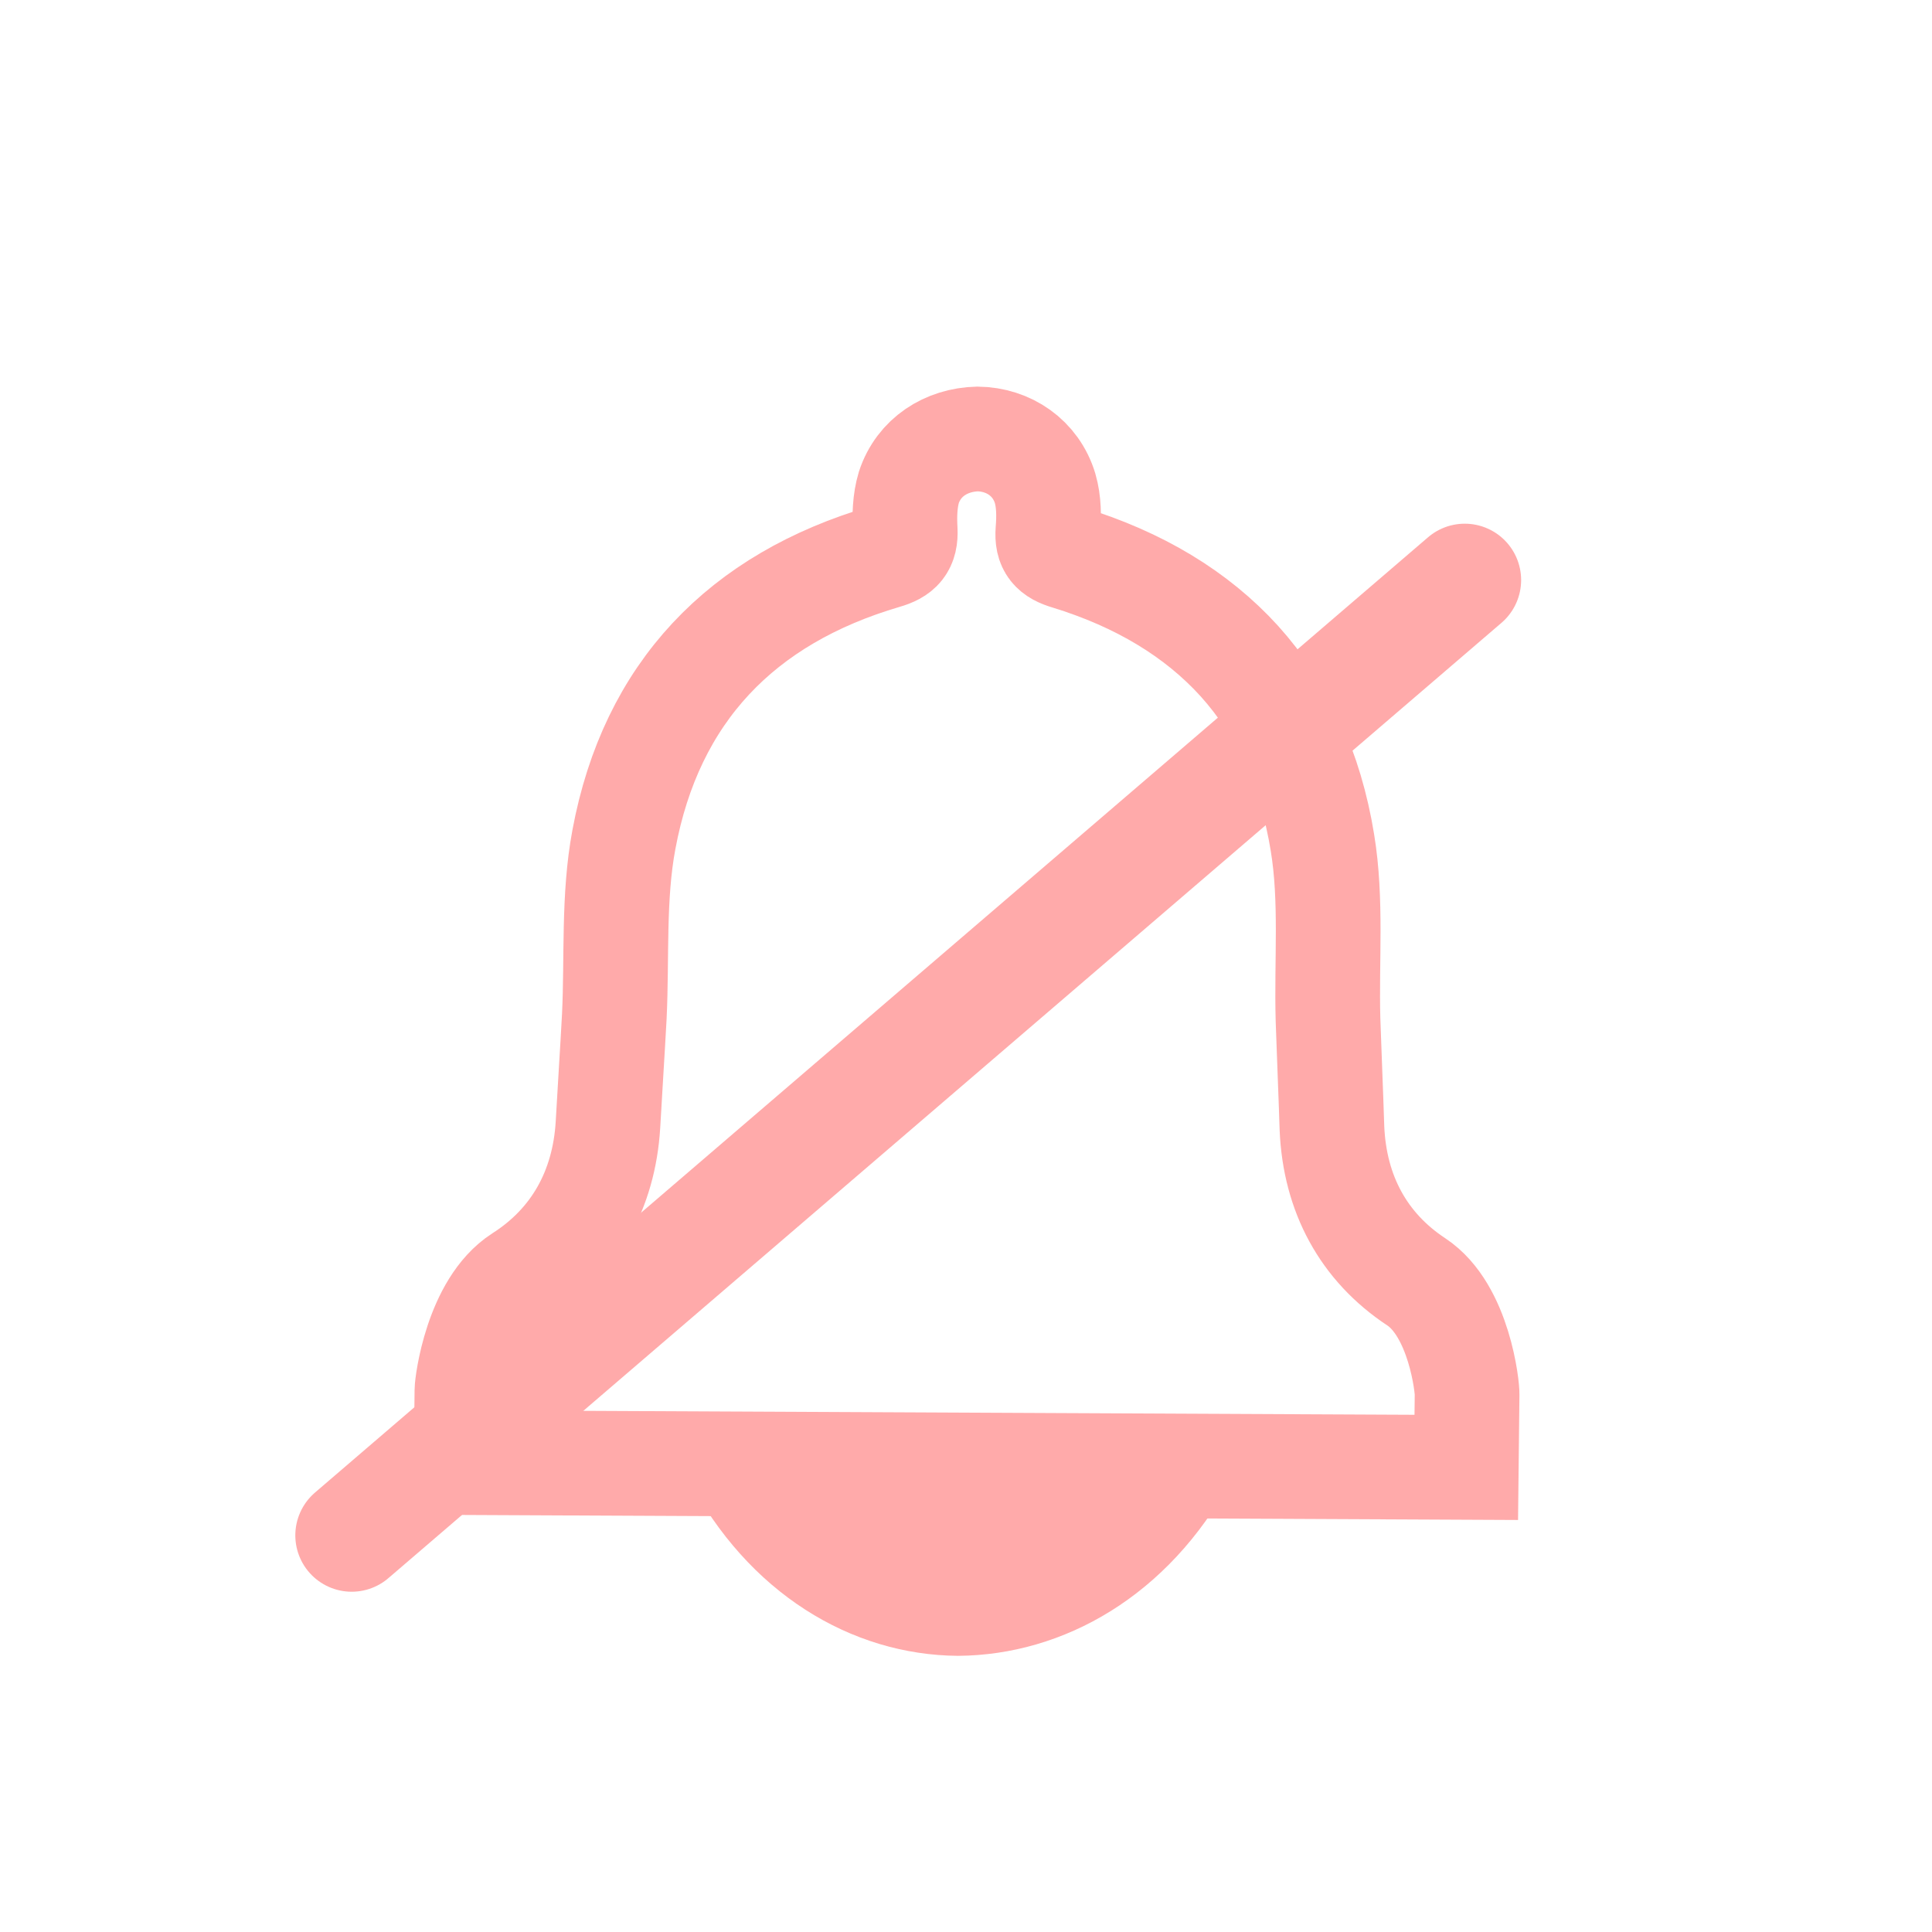 <?xml version="1.0" encoding="UTF-8"?>
<svg xmlns="http://www.w3.org/2000/svg" xmlns:xlink="http://www.w3.org/1999/xlink" width="19pt" height="19pt" viewBox="0 0 19 19" version="1.1">
<g id="surface1">
<path style="fill-rule:nonzero;fill:rgb(100%,66.667%,66.667%);fill-opacity:1;stroke-width:1;stroke-linecap:butt;stroke-linejoin:miter;stroke:rgb(100%,66.667%,66.667%);stroke-opacity:1;stroke-miterlimit:4;" d="M 14.842 1046.081 C 12.888 1046.071 10.939 1046.061 8.985 1046.051 C 9.656 1047.329 10.771 1047.981 11.896 1047.99 C 13.016 1047.981 14.146 1047.354 14.842 1046.081 Z M 14.842 1046.081 " transform="matrix(0.792,0,0,0.792,0,-814.12)"/>
<path style="fill:none;stroke-width:1.3;stroke-linecap:butt;stroke-linejoin:miter;stroke:rgb(100%,66.667%,66.667%);stroke-opacity:1;stroke-miterlimit:4;" d="M 15.39 1036.139 C 14.857 1035.551 14.141 1035.122 13.258 1034.851 C 13.071 1034.796 12.997 1034.717 13.012 1034.52 C 13.026 1034.347 13.026 1034.16 12.977 1033.992 C 12.863 1033.617 12.528 1033.385 12.138 1033.38 C 11.748 1033.39 11.408 1033.607 11.285 1033.982 C 11.235 1034.15 11.23 1034.338 11.24 1034.51 C 11.25 1034.708 11.176 1034.787 10.988 1034.841 C 9.207 1035.364 8.087 1036.528 7.747 1038.354 C 7.613 1039.069 7.663 1039.815 7.628 1040.55 C 7.604 1040.999 7.574 1041.448 7.549 1041.897 C 7.5 1042.706 7.13 1043.367 6.464 1043.791 C 5.916 1044.147 5.798 1045.114 5.798 1045.193 L 5.788 1046.091 C 9.928 1046.111 14.067 1046.13 18.207 1046.15 L 18.217 1045.247 C 18.222 1045.168 18.123 1044.201 17.586 1043.846 C 16.929 1043.412 16.574 1042.75 16.539 1041.941 C 16.525 1041.492 16.505 1041.038 16.49 1040.589 C 16.47 1039.859 16.539 1039.109 16.421 1038.393 C 16.273 1037.481 15.923 1036.731 15.39 1036.139 Z M 15.39 1036.139 " transform="matrix(0.792,0,0,0.792,0,-814.12)"/>
<path style="fill:none;stroke-width:1.4;stroke-linecap:round;stroke-linejoin:miter;stroke:rgb(100%,66.667%,66.667%);stroke-opacity:1;stroke-miterlimit:4;" d="M 4.367 1046.994 L 18.188 1035.132 " transform="matrix(0.792,0,0,0.792,0,-814.12)"/>
</g>
</svg>
